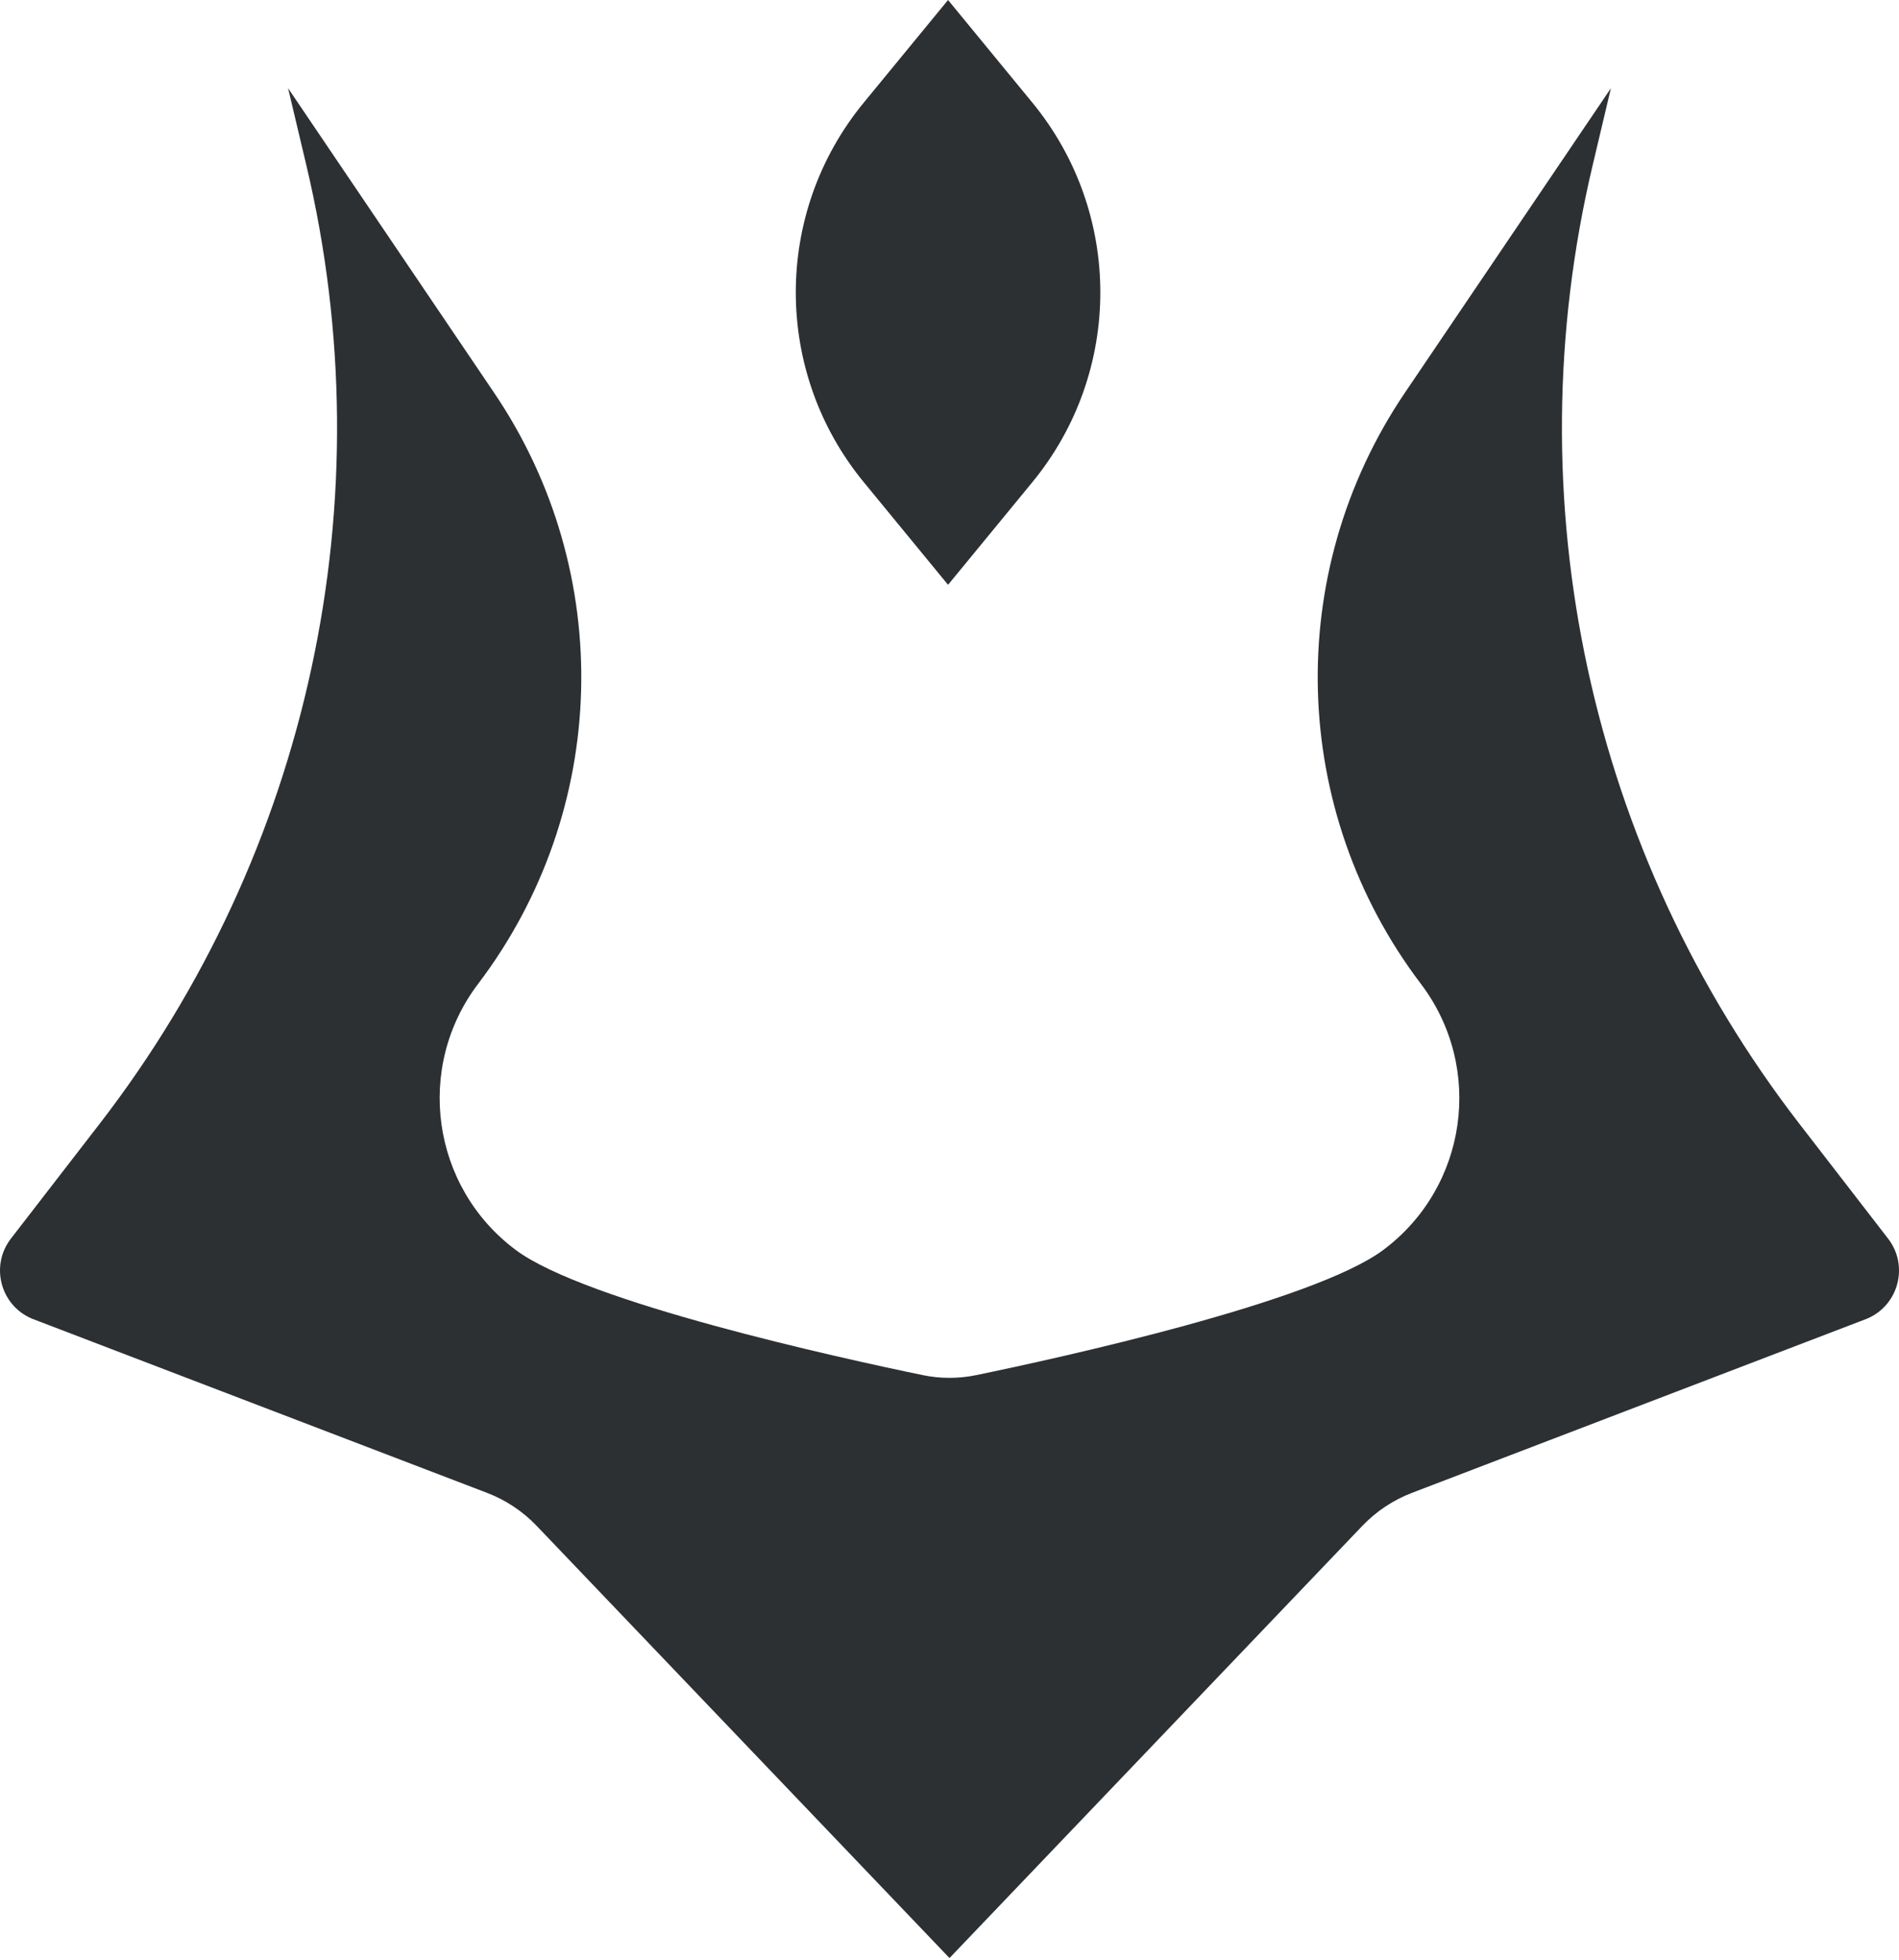<svg width="1100" height="1135" viewBox="0 0 1100 1135" fill="none" xmlns="http://www.w3.org/2000/svg">
<path d="M549.165 0L598.023 59.478C650.479 123.338 650.479 215.372 598.023 279.232L549.165 338.71L500.308 279.232C447.852 215.372 447.852 123.338 500.308 59.478L549.165 0Z" fill="#2C3033"/>
<path d="M550 1134.07L310.884 883.773C302.83 875.342 293.004 868.807 282.115 864.639L18.474 763.735C0.205 756.01 -5.806 733.085 6.321 717.39L57.654 650.956C179.336 493.478 223.371 289.46 177.474 95.812L166.873 51.085L286.233 227.507C356.8 331.808 353.074 469.476 276.971 569.808C240.198 618.29 249.928 687.441 298.652 723.892C339.159 754.196 486.032 786.42 534.42 796.428C544.767 798.568 555.233 798.568 565.58 796.428C613.968 786.42 760.841 754.196 801.348 723.892C850.072 687.441 859.802 618.29 823.029 569.808C746.926 469.476 743.2 331.808 813.767 227.507L933.127 51.085L922.526 95.812C876.629 289.46 920.664 493.478 1042.35 650.956L1093.68 717.39C1105.81 733.085 1099.8 756.01 1081.53 763.735L817.885 864.639C806.996 868.807 797.17 875.342 789.116 883.773L550 1134.07Z" fill="#2C3033"/>
</svg>
